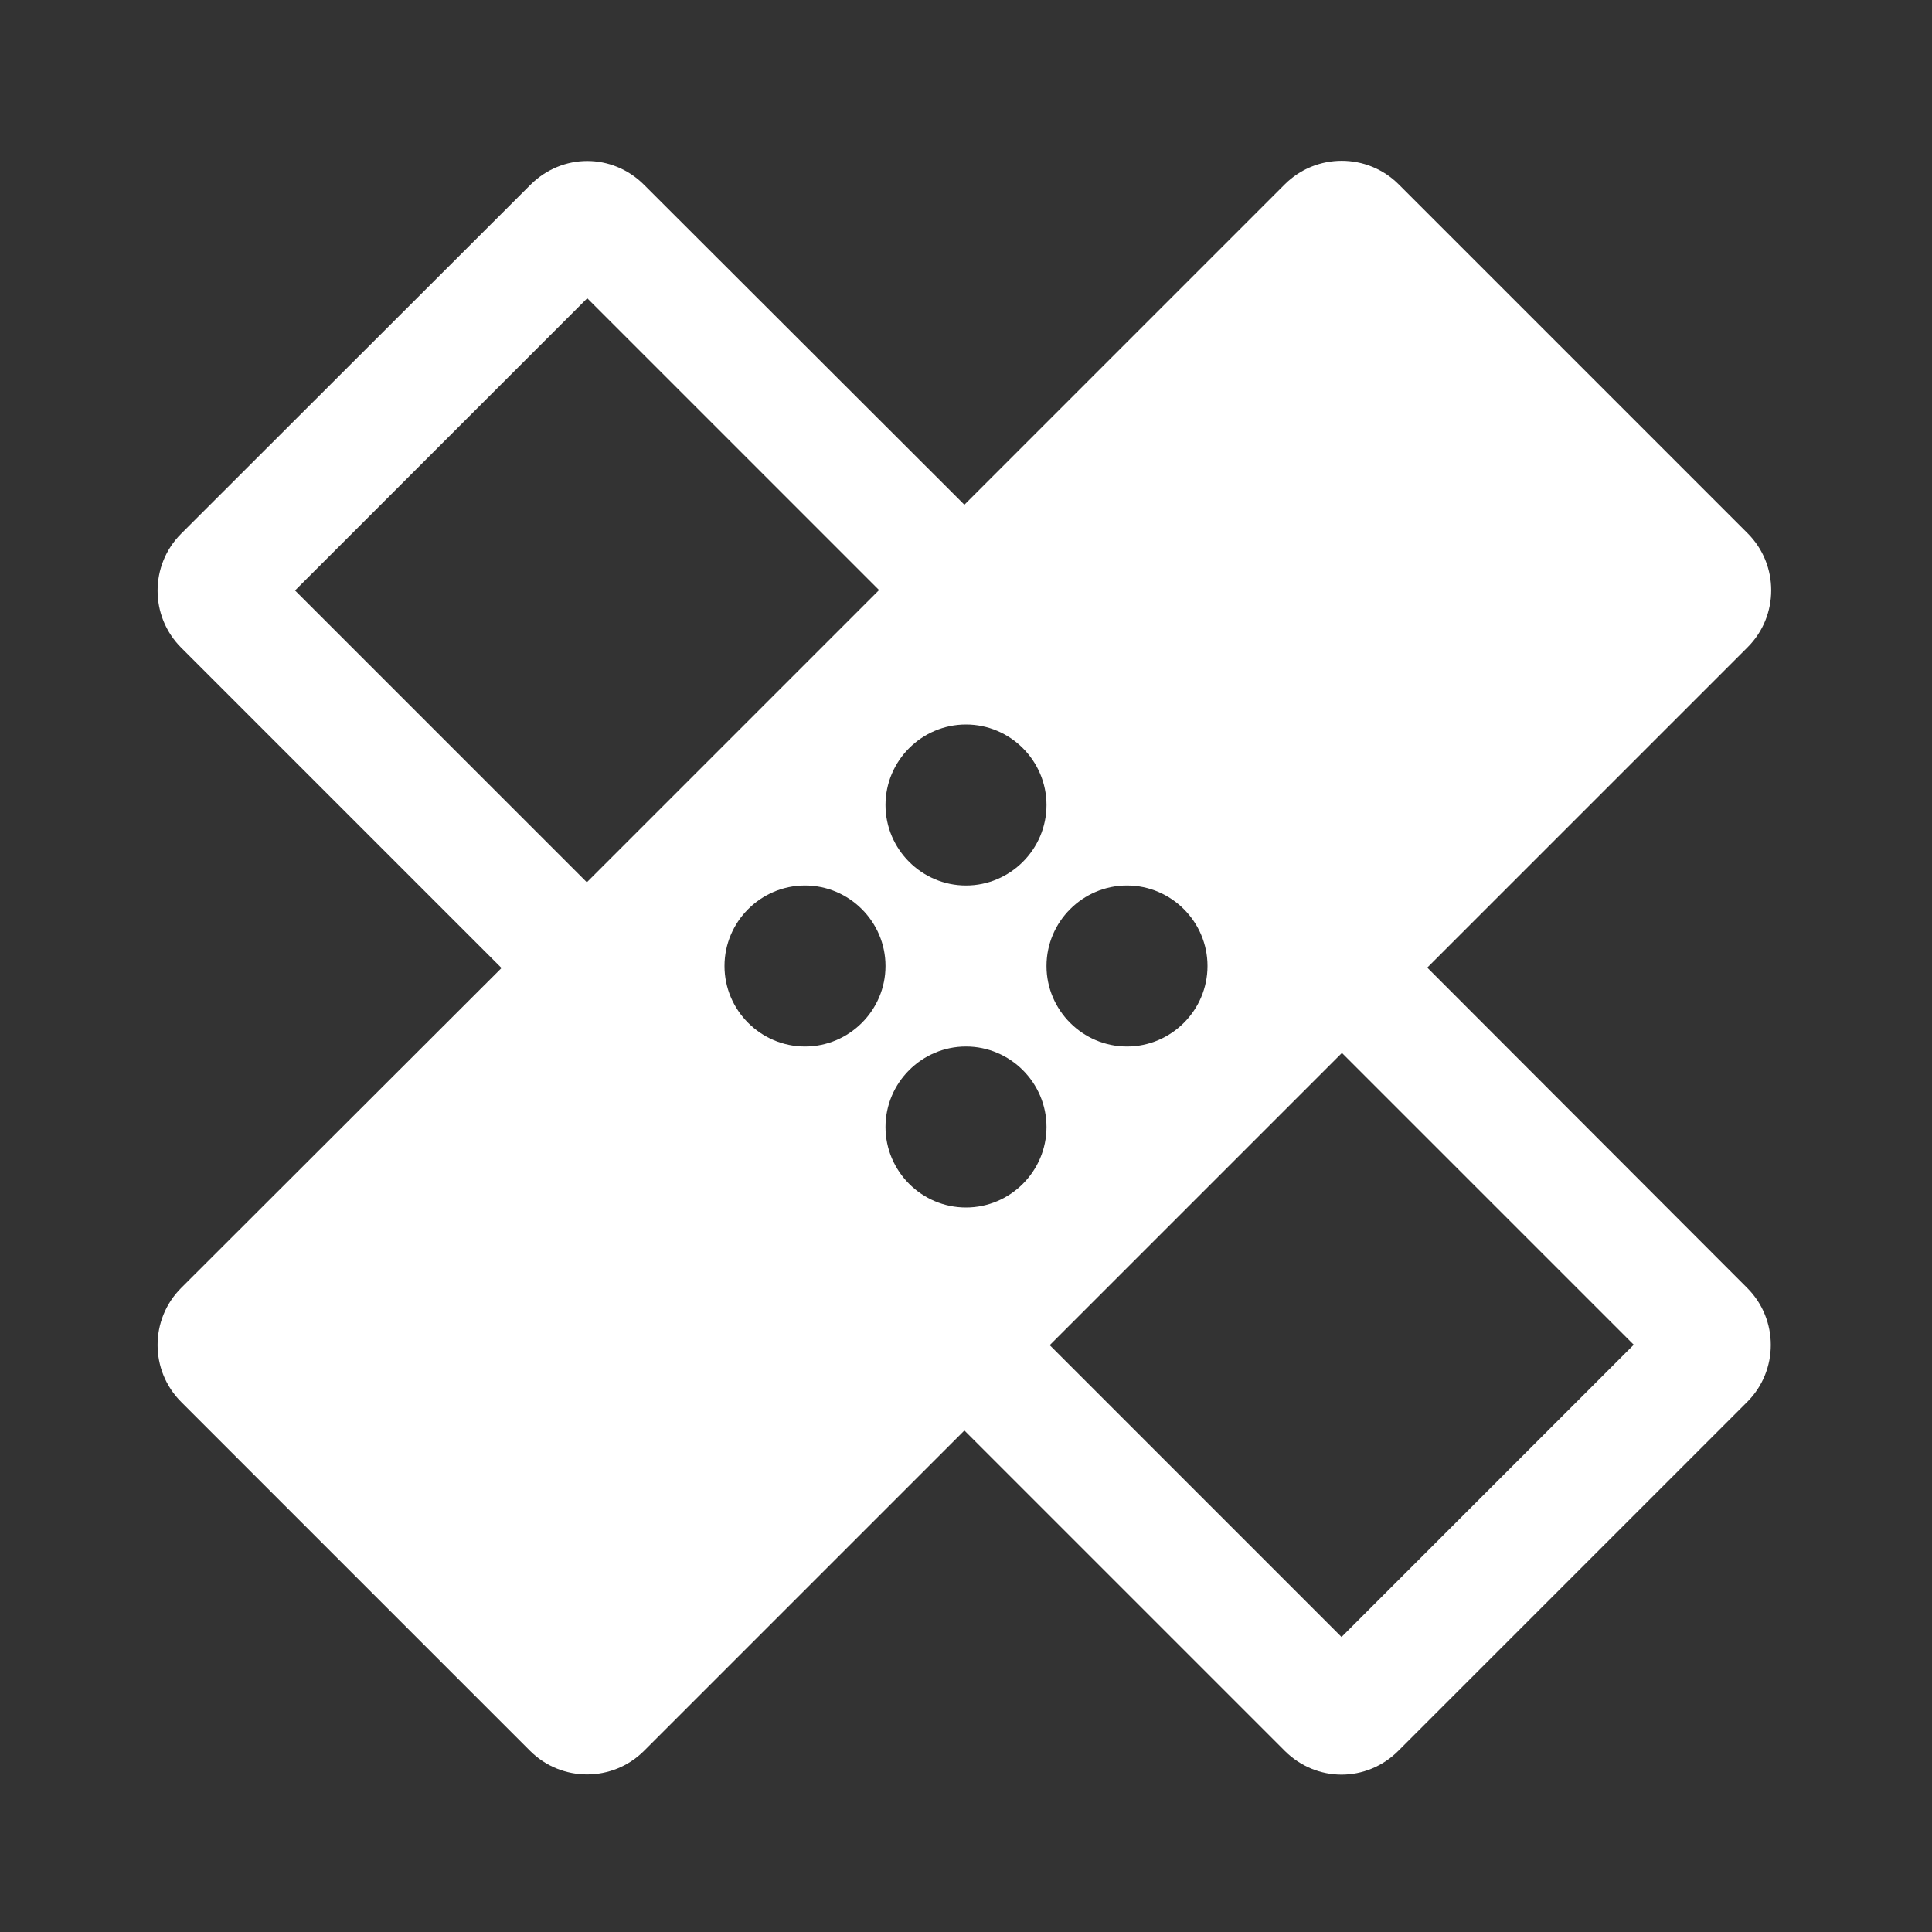 <?xml version="1.0" encoding="utf-8"?>
<!-- Generated by IcoMoon.io -->
<!DOCTYPE svg PUBLIC "-//W3C//DTD SVG 1.1//EN" "http://www.w3.org/Graphics/SVG/1.1/DTD/svg11.dtd">
<svg version="1.1" xmlns="http://www.w3.org/2000/svg" xmlns:xlink="http://www.w3.org/1999/xlink" viewBox="0 0 24 24">
<rect x="0" y="0" width="24" height="24" fill="#333333" stroke="none"/>
<path fill="#ffffff" d="M17.73 12.020l3.98-3.98c0.39-0.39 0.39-1.025 0-1.415l-4.335-4.335c-0.39-0.39-1.025-0.39-1.415 0l-3.98 3.98-3.98-3.975c-0.195-0.195-0.45-0.295-0.705-0.295s-0.51 0.1-0.705 0.295l-4.34 4.335c-0.39 0.39-0.39 1.025 0 1.415l3.98 3.98-3.98 3.975c-0.39 0.39-0.39 1.025 0 1.415l4.335 4.335c0.39 0.39 1.025 0.39 1.415 0l3.98-3.98 3.98 3.98c0.195 0.195 0.45 0.295 0.705 0.295s0.51-0.1 0.705-0.295l4.335-4.335c0.39-0.39 0.39-1.025 0-1.415l-3.975-3.98zM12 9c0.55 0 1 0.45 1 1s-0.45 1-1 1-1-0.45-1-1 0.45-1 1-1zM7.29 10.96l-3.625-3.625 3.63-3.63 3.625 3.625-3.63 3.63zM10 13c-0.55 0-1-0.45-1-1s0.45-1 1-1 1 0.45 1 1-0.45 1-1 1zM12 15c-0.55 0-1-0.45-1-1s0.45-1 1-1 1 0.45 1 1-0.45 1-1 1zM14 11c0.55 0 1 0.45 1 1s-0.45 1-1 1-1-0.45-1-1 0.45-1 1-1zM16.665 20.335l-3.625-3.625 3.63-3.63 3.625 3.625-3.63 3.63z"></path>
</svg>
